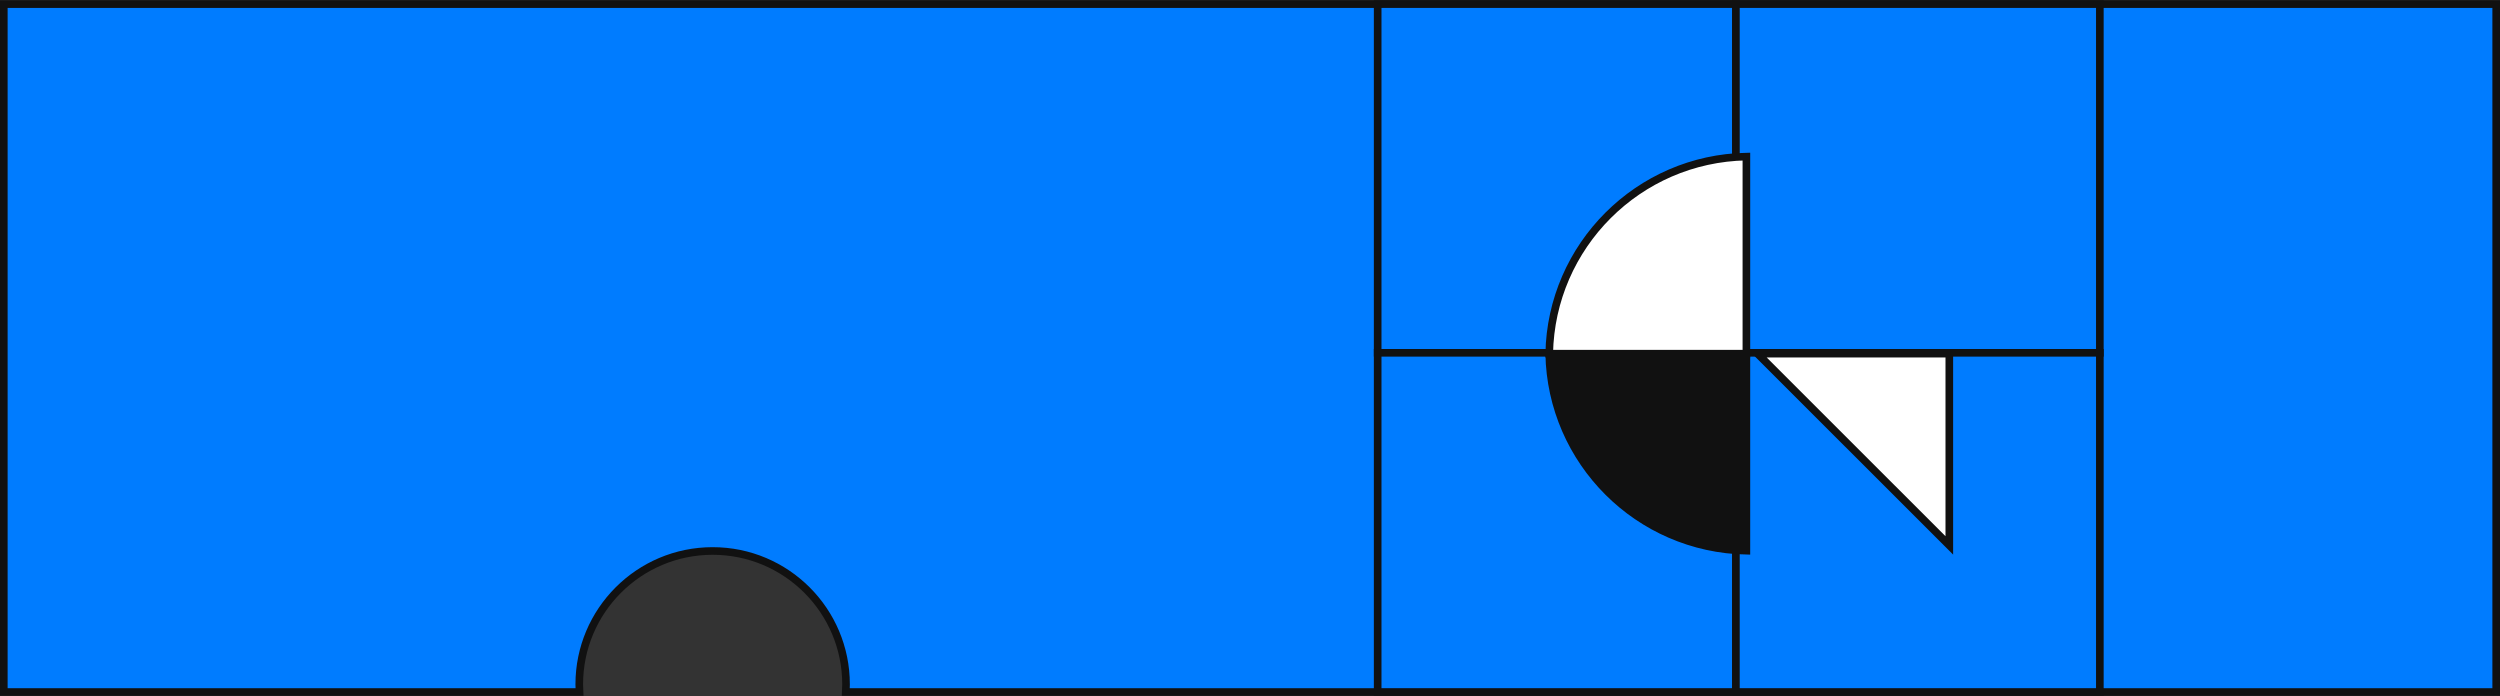 <svg  viewBox="0 0 1512 421" fill="none" xmlns="http://www.w3.org/2000/svg">
<rect x="0" y="0" width="1512" height="421" fill="#333333" stroke="none"/>
<path d="M2.305 2.485H1509.7V418.515H511.553C511.639 416.989 511.683 415.452 511.683 413.906C511.683 369.352 475.565 333.235 431.012 333.235C386.459 333.235 350.341 369.352 350.341 413.906C350.341 415.452 350.385 416.989 350.471 418.515H2.305V2.485Z" fill="#007CFF" stroke="#111111" stroke-width="4.61"/>
<rect x="833.213" y="2.485" width="216.659" height="210.896" fill="#007CFF" stroke="#111111" stroke-width="4.61"/>
<rect x="833.213" y="213.381" width="216.659" height="205.134" fill="#007CFF" stroke="#111111" stroke-width="4.61"/>
<rect x="1049.87" y="2.485" width="220.116" height="210.896" fill="#007CFF" stroke="#111111" stroke-width="4.61"/>
<rect x="1049.87" y="213.381" width="220.116" height="205.134" fill="#007CFF" stroke="#111111" stroke-width="4.61"/>
<path d="M1178.94 329.861L1062.93 213.9H1178.94V329.861Z" fill="white" stroke="#111111" stroke-width="4.61"/>
<path d="M936.954 213.9H1056.21V333.097C990.892 331.883 938.169 279.185 936.954 213.9Z" fill="#111111" stroke="#111111" stroke-width="4.61"/>
<path d="M936.966 213.899C938.181 148.614 990.904 95.915 1056.22 94.701V213.899H936.966Z" fill="white" stroke="#111111" stroke-width="4.61"/>
</svg>
